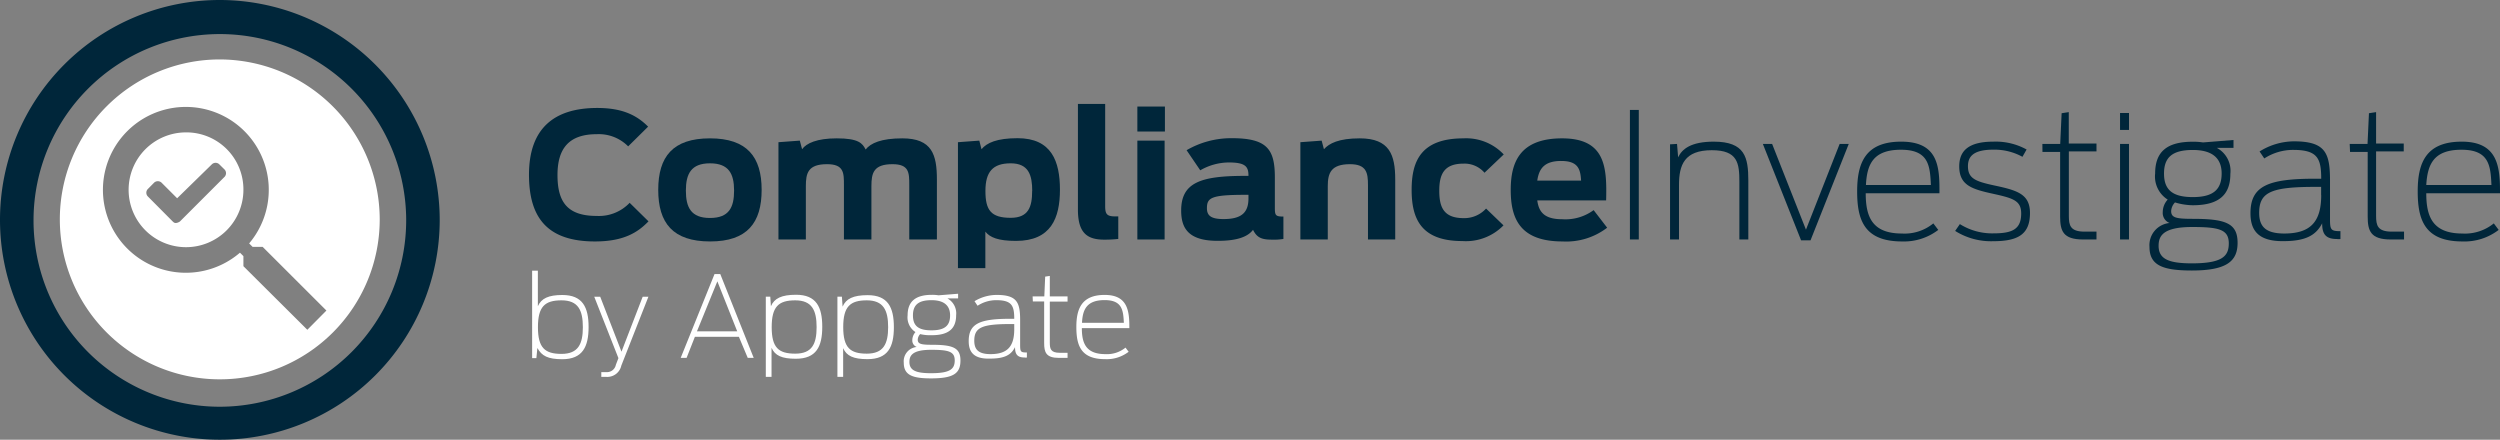 <svg xmlns="http://www.w3.org/2000/svg" viewBox="0 0 318.39 56"><rect x="0" y="0" width="318.39" height="56" fill="#808080" stroke="none"/><g id="Layer_2" data-name="Layer 2"><g id="Layer_1-2" data-name="Layer 1"><path id="Shape" d="M28,0A28,28,0,1,0,56,28,28.05,28.05,0,0,0,28,0Zm0,51.8A23.73,23.73,0,1,1,51.73,28.07,23.76,23.76,0,0,1,28,51.8Z" style="fill:#00263a"/><path d="M67.37,22.25c0-5.92,3.22-8.5,8.69-8.5,3,0,4.92.8,6.48,2.38L80,18.64a5.26,5.26,0,0,0-4-1.55c-3.51,0-5,1.78-5,5.2s1.24,5.21,5,5.21a5.39,5.39,0,0,0,4.19-1.67l2.4,2.36c-1.31,1.35-3.07,2.56-6.81,2.56C69.68,30.75,67.37,27.7,67.37,22.25Z" style="fill:#00263a"/><path d="M83.83,24.18c0-4.22,1.85-6.56,6.59-6.56S97,20,97,24.18s-1.82,6.57-6.56,6.57S83.83,28.41,83.83,24.18Zm9.66.09c0-2.13-.67-3.47-3.07-3.47s-3.07,1.34-3.07,3.47.64,3.49,3.07,3.49S93.49,26.41,93.49,24.27Z" style="fill:#00263a"/><path d="M99.14,18.11l2.72-.2.29,1.09c.55-.76,1.89-1.38,4.42-1.38,2.76,0,3.27.62,3.67,1.42.65-.82,2-1.42,4.68-1.42,3.8,0,4.4,2.11,4.4,5.25V30.5H115.8V23.56c0-1.54,0-2.65-2.13-2.65-2.43,0-2.69,1.14-2.69,2.8V30.5h-3.5V23.56c0-1.54,0-2.65-2.15-2.65-2.43,0-2.7,1.14-2.7,2.8V30.5H99.14Z" style="fill:#00263a"/><path d="M122,18.11l2.72-.2L125,19c.67-.8,1.93-1.4,4.6-1.4,4.32,0,5.39,2.94,5.39,6.56s-1.14,6.52-5.59,6.52c-2.27,0-3.33-.44-3.91-1.18v4.65H122Zm9.46,6.21c0-2-.45-3.52-2.74-3.52s-3.22,1.09-3.22,3.52.69,3.42,3.22,3.42C131,27.74,131.45,26.32,131.45,24.32Z" style="fill:#00263a"/><path d="M137.28,26.7V13.24h3.47v13c0,1,.2,1.32,1.25,1.32h.42v2.87a14.82,14.82,0,0,1-1.69.09C138.46,30.55,137.28,29.68,137.28,26.7Z" style="fill:#00263a"/><path d="M144.85,13.57h3.51v3.18h-3.51Zm0,4.34h3.47V30.5h-3.47Z" style="fill:#00263a"/><path d="M150.43,26.81c0-3.56,2.49-4.41,8.08-4.41H159c0-1.13-.31-1.71-2.49-1.71a7.35,7.35,0,0,0-3.65,1l-1.74-2.56a11.29,11.29,0,0,1,5.77-1.53c4.53,0,5.47,1.45,5.47,5v3.82c0,1,.07,1.16,1.09,1.16v2.85a7.29,7.29,0,0,1-1.47.09c-1.33,0-1.91-.27-2.4-1.25-.65.87-2,1.4-4.43,1.4C151.28,30.7,150.43,29,150.43,26.81ZM159,25.27v-.46h-.29c-4.45,0-5,.35-5,1.71,0,.93.51,1.38,2.11,1.38C158.06,27.9,159,27.12,159,25.27Z" style="fill:#00263a"/><path d="M165.61,18.11l2.71-.2.29,1.09c.67-.74,1.89-1.38,4.56-1.38,3.81,0,4.52,2.11,4.52,5.25V30.5h-3.47V23.56c0-1.54-.18-2.65-2.29-2.65-2.43,0-2.83,1.14-2.83,2.8V30.5h-3.49Z" style="fill:#00263a"/><path d="M179.78,24.18c0-3.65,1.18-6.56,6.61-6.56a6.57,6.57,0,0,1,5.12,2.05L189.06,22a3.35,3.35,0,0,0-2.67-1.16c-2.49,0-3.09,1.36-3.09,3.45s.55,3.49,3.11,3.49a3.74,3.74,0,0,0,2.85-1.22l2.22,2.14a6.68,6.68,0,0,1-5.25,2C181,30.7,179.78,27.88,179.78,24.18Z" style="fill:#00263a"/><path d="M192.4,24.18c0-3.51,1.16-6.56,6.54-6.56,5.54,0,5.72,3.69,5.61,7.9h-8.77c.2,1.51.93,2.4,3.18,2.4a6.06,6.06,0,0,0,4-1.16L204.68,29A8.57,8.57,0,0,1,199,30.75C193.51,30.75,192.4,27.76,192.4,24.18ZM195.78,23h5.58c-.08-1.45-.37-2.5-2.53-2.5S196,21.49,195.78,23Z" style="fill:#00263a"/><path d="M207.58,14h1.13V30.5h-1.13Z" style="fill:#00263a"/><path d="M212.69,18.38l.89-.05.14,1.71c.49-1.06,1.64-2,4.53-2,4,0,4.41,2,4.41,5V30.5h-1.14V23.18c0-2.4-.2-4.05-3.51-4.05-3.51,0-4.18,1.89-4.18,4.43V30.5h-1.14Z" style="fill:#00263a"/><path d="M224.51,18.33h1.18L230,29.25l4.29-10.92h1.16l-4.87,12.28h-1.2Z" style="fill:#00263a"/><path d="M236.52,24.38c0-3.58,1-6.34,5.61-6.34,4.74,0,4.9,3.21,4.87,6.57h-9.39c0,2.95.78,5.13,4.61,5.13a5.77,5.77,0,0,0,4-1.29l.63.83a7.19,7.19,0,0,1-4.61,1.47C237.41,30.75,236.52,28,236.52,24.38Zm1.12-.82h8.27c-.11-2.43-.26-4.49-3.8-4.49S237.77,20.91,237.64,23.56Z" style="fill:#00263a"/><path d="M249,29.41l.6-.87a7.74,7.74,0,0,0,4.28,1.18c2.38,0,3.53-.51,3.53-2.53,0-1.63-1-1.94-3.53-2.5-2.76-.6-4.36-1.09-4.36-3.51,0-1.94,1.15-3.14,4.33-3.14a8.15,8.15,0,0,1,4.25,1l-.53.93a7.41,7.41,0,0,0-3.69-.91c-2.5,0-3.25.82-3.25,2.11,0,1.58,1,1.94,3.36,2.45,2.91.62,4.54,1.09,4.54,3.51,0,2.76-1.58,3.59-4.7,3.59A8.57,8.57,0,0,1,249,29.41Z" style="fill:#00263a"/><path d="M260.11,18.33h2.27l.18-3.91.91-.14v4H267v1h-3.52V27.5c0,1.2.18,2,2,2H267v1c-.09,0-1.58,0-1.7,0-2.58,0-2.93-1.11-2.93-2.93V19.35h-2.25Z" style="fill:#00263a"/><path d="M270,14.39h1.14v2.16H270Zm0,3.94h1.14V30.5H270Z" style="fill:#00263a"/><path d="M277,25.78a1.72,1.72,0,0,0-.49,1.09c0,.85.6,1,2.74,1,4.18,0,5.72.55,5.72,3.05,0,2.33-1.36,3.53-5.81,3.53-3.67,0-5.41-.62-5.41-3a2.83,2.83,0,0,1,2.56-3.05,1.37,1.37,0,0,1-.87-1.4,2.36,2.36,0,0,1,.63-1.58,3.47,3.47,0,0,1-1.6-3.32c0-2.74,1.46-4.05,4.78-4.05a7.7,7.7,0,0,1,1.31.09l3.89-.31v1h-2.13a3.32,3.32,0,0,1,1.73,3.31c0,2.72-1.51,4-4.8,4A8.1,8.1,0,0,1,277,25.78ZM283.85,31c0-1.76-1.22-2.09-4.65-2.09-3.76,0-4.29,1.16-4.29,2.4,0,1.76,1.44,2.23,4.29,2.23C283,33.53,283.85,32.64,283.85,31Zm-.91-8.9c0-2.07-1.33-3-3.67-3-2.6,0-3.67.93-3.67,3s1.07,3,3.67,3S282.94,24.14,282.94,22.09Z" style="fill:#00263a"/><path d="M286.61,27.16c0-3.47,2.21-4.4,8.21-4.4h.8c0-2.58-.46-3.67-3.56-3.67a6.76,6.76,0,0,0-3.69,1.09l-.6-.89A8.34,8.34,0,0,1,292.13,18c4,0,4.61,1.45,4.61,4.94v4.9c0,1.42.09,1.6,1.33,1.6v1a1.27,1.27,0,0,1-.44,0c-1.47,0-1.89-.66-1.89-2-.78,1.51-2.07,2.27-4.94,2.27C287.48,30.75,286.61,29.21,286.61,27.16Zm9-2.31V23.8h-.75c-5.61,0-7.14.67-7.14,3.3,0,1.67.73,2.64,3.2,2.64C294.27,29.74,295.62,28.23,295.62,24.85Z" style="fill:#00263a"/><path d="M299.25,18.33h2.27l.18-3.91.91-.14v4h3.52v1h-3.52V27.5c0,1.2.18,2,2,2h1.56v1c-.09,0-1.58,0-1.69,0-2.58,0-2.94-1.11-2.94-2.93V19.35h-2.25Z" style="fill:#00263a"/><path d="M307.91,24.38c0-3.58,1-6.34,5.61-6.34s4.89,3.21,4.87,6.57H309c0,2.95.78,5.13,4.6,5.13a5.8,5.8,0,0,0,4-1.29l.62.83a7.15,7.15,0,0,1-4.61,1.47C308.8,30.75,307.91,28,307.91,24.38Zm1.11-.82h8.28c-.11-2.43-.27-4.49-3.81-4.49S309.16,20.91,309,23.56Z" style="fill:#00263a"/><path d="M68.44,44.32l-.13,1.29-.54,0V34.47h.73V39c.44-1,1.35-1.43,3.12-1.43,2.58,0,3.34,1.56,3.34,4.08s-.77,4.1-3.36,4.1C69.78,45.74,69,45.34,68.44,44.32Zm5.79-2.65c0-2.16-.59-3.42-2.72-3.42s-3,.8-3,3.42.87,3.4,3,3.4S74.23,43.81,74.23,41.67Z" style="fill:#fff"/><path d="M76.58,48v-.61h.62a1.15,1.15,0,0,0,1.23-.92l.33-.86-3.08-7.82h.76l2.71,7,2.7-7h.73l-3.45,8.77A1.83,1.83,0,0,1,77.24,48Z" style="fill:#fff"/><path d="M91,34.9h.73l4.26,10.68h-.76L94.1,42.89H88.5l-1.06,2.69h-.75Zm2.89,7.3-2.53-6.37L88.76,42.2Z" style="fill:#fff"/><path d="M97.53,37.78l.57,0L98.18,39c.43-1,1.35-1.46,3.2-1.46,2.58,0,3.34,1.55,3.34,4.08s-.76,4.07-3.37,4.07c-1.79,0-2.66-.41-3.09-1.4V48h-.73ZM104,41.66c0-2.15-.6-3.41-2.72-3.41s-3,.79-3,3.41.87,3.38,3,3.38S104,43.81,104,41.66Z" style="fill:#fff"/><path d="M106.65,37.78l.57,0,.09,1.27c.43-1,1.35-1.46,3.19-1.46,2.58,0,3.34,1.55,3.34,4.08s-.76,4.07-3.36,4.07c-1.79,0-2.67-.41-3.1-1.4V48h-.73Zm6.46,3.88c0-2.15-.6-3.41-2.72-3.41s-3,.79-3,3.41.88,3.38,3,3.38S113.11,43.81,113.11,41.66Z" style="fill:#fff"/><path d="M117.19,42.55a1.11,1.11,0,0,0-.31.7c0,.54.39.66,1.76.66,2.7,0,3.68.36,3.68,2s-.87,2.28-3.74,2.28c-2.36,0-3.48-.4-3.48-2a1.83,1.83,0,0,1,1.65-2,.88.88,0,0,1-.56-.9,1.57,1.57,0,0,1,.4-1,2.22,2.22,0,0,1-1-2.13c0-1.76,1-2.61,3.08-2.61a4.6,4.6,0,0,1,.85.06l2.5-.2V38h-1.37a2.17,2.17,0,0,1,1.12,2.14c0,1.75-1,2.55-3.1,2.55A5.55,5.55,0,0,1,117.19,42.55Zm4.4,3.35c0-1.13-.78-1.35-3-1.35-2.42,0-2.77.75-2.77,1.55,0,1.13.94,1.43,2.77,1.43C121,47.53,121.59,47,121.59,45.9ZM121,40.17c0-1.33-.86-1.94-2.37-1.94-1.67,0-2.36.61-2.36,1.94s.69,1.9,2.36,1.9S121,41.49,121,40.17Z" style="fill:#fff"/><path d="M123.37,43.44c0-2.24,1.42-2.84,5.29-2.84h.51c0-1.66-.3-2.37-2.29-2.37a4.33,4.33,0,0,0-2.38.71l-.39-.58a5.5,5.5,0,0,1,2.81-.8c2.58,0,3,.93,3,3.18v3.15c0,.92.06,1,.86,1v.64a.75.75,0,0,1-.29,0c-.94,0-1.22-.43-1.22-1.32-.5,1-1.33,1.46-3.18,1.46C123.93,45.74,123.37,44.75,123.37,43.44Zm5.8-1.5v-.67h-.49c-3.61,0-4.6.43-4.6,2.12,0,1.08.48,1.71,2.07,1.71C128.3,45.1,129.17,44.12,129.17,41.94Z" style="fill:#fff"/><path d="M131.51,37.75H133l.11-2.52.59-.09v2.61h2.26v.66h-2.26v5.24c0,.77.11,1.28,1.26,1.28h1v.65c-.05,0-1,0-1.09,0-1.66,0-1.89-.72-1.89-1.89v-5.3h-1.44Z" style="fill:#fff"/><path d="M137.08,41.64c0-2.3.66-4.08,3.61-4.08s3.15,2.06,3.14,4.23h-6.05c0,1.9.5,3.31,3,3.31a3.73,3.73,0,0,0,2.56-.83l.4.53a4.58,4.58,0,0,1-3,.94C137.65,45.74,137.08,44,137.08,41.64Zm.72-.53h5.33c-.08-1.56-.18-2.89-2.45-2.89S137.88,39.41,137.8,41.11Z" style="fill:#fff"/><path d="M23.71,16.86A7.31,7.31,0,1,0,31,24.16,7.26,7.26,0,0,0,23.71,16.86Zm4.91,5.64-5.71,5.71c-.22.15-.6.3-.83.07L22,28.21,18.81,25a.68.68,0,0,1,0-.91l.83-.84a.7.7,0,0,1,.92,0l2,2L27,20.91a.68.68,0,0,1,.91,0l.69.68A.68.68,0,0,1,28.62,22.5Z" style="fill:#fff"/><path d="M28,7.57A20.37,20.37,0,1,0,48.36,27.93,20.41,20.41,0,0,0,28,7.57ZM39.14,42,31,33.9V32.62l-.44-.44A10.56,10.56,0,1,1,31.73,31l.44.44h1.28l8.12,8.11Z" style="fill:#fff"/></g></g></svg>